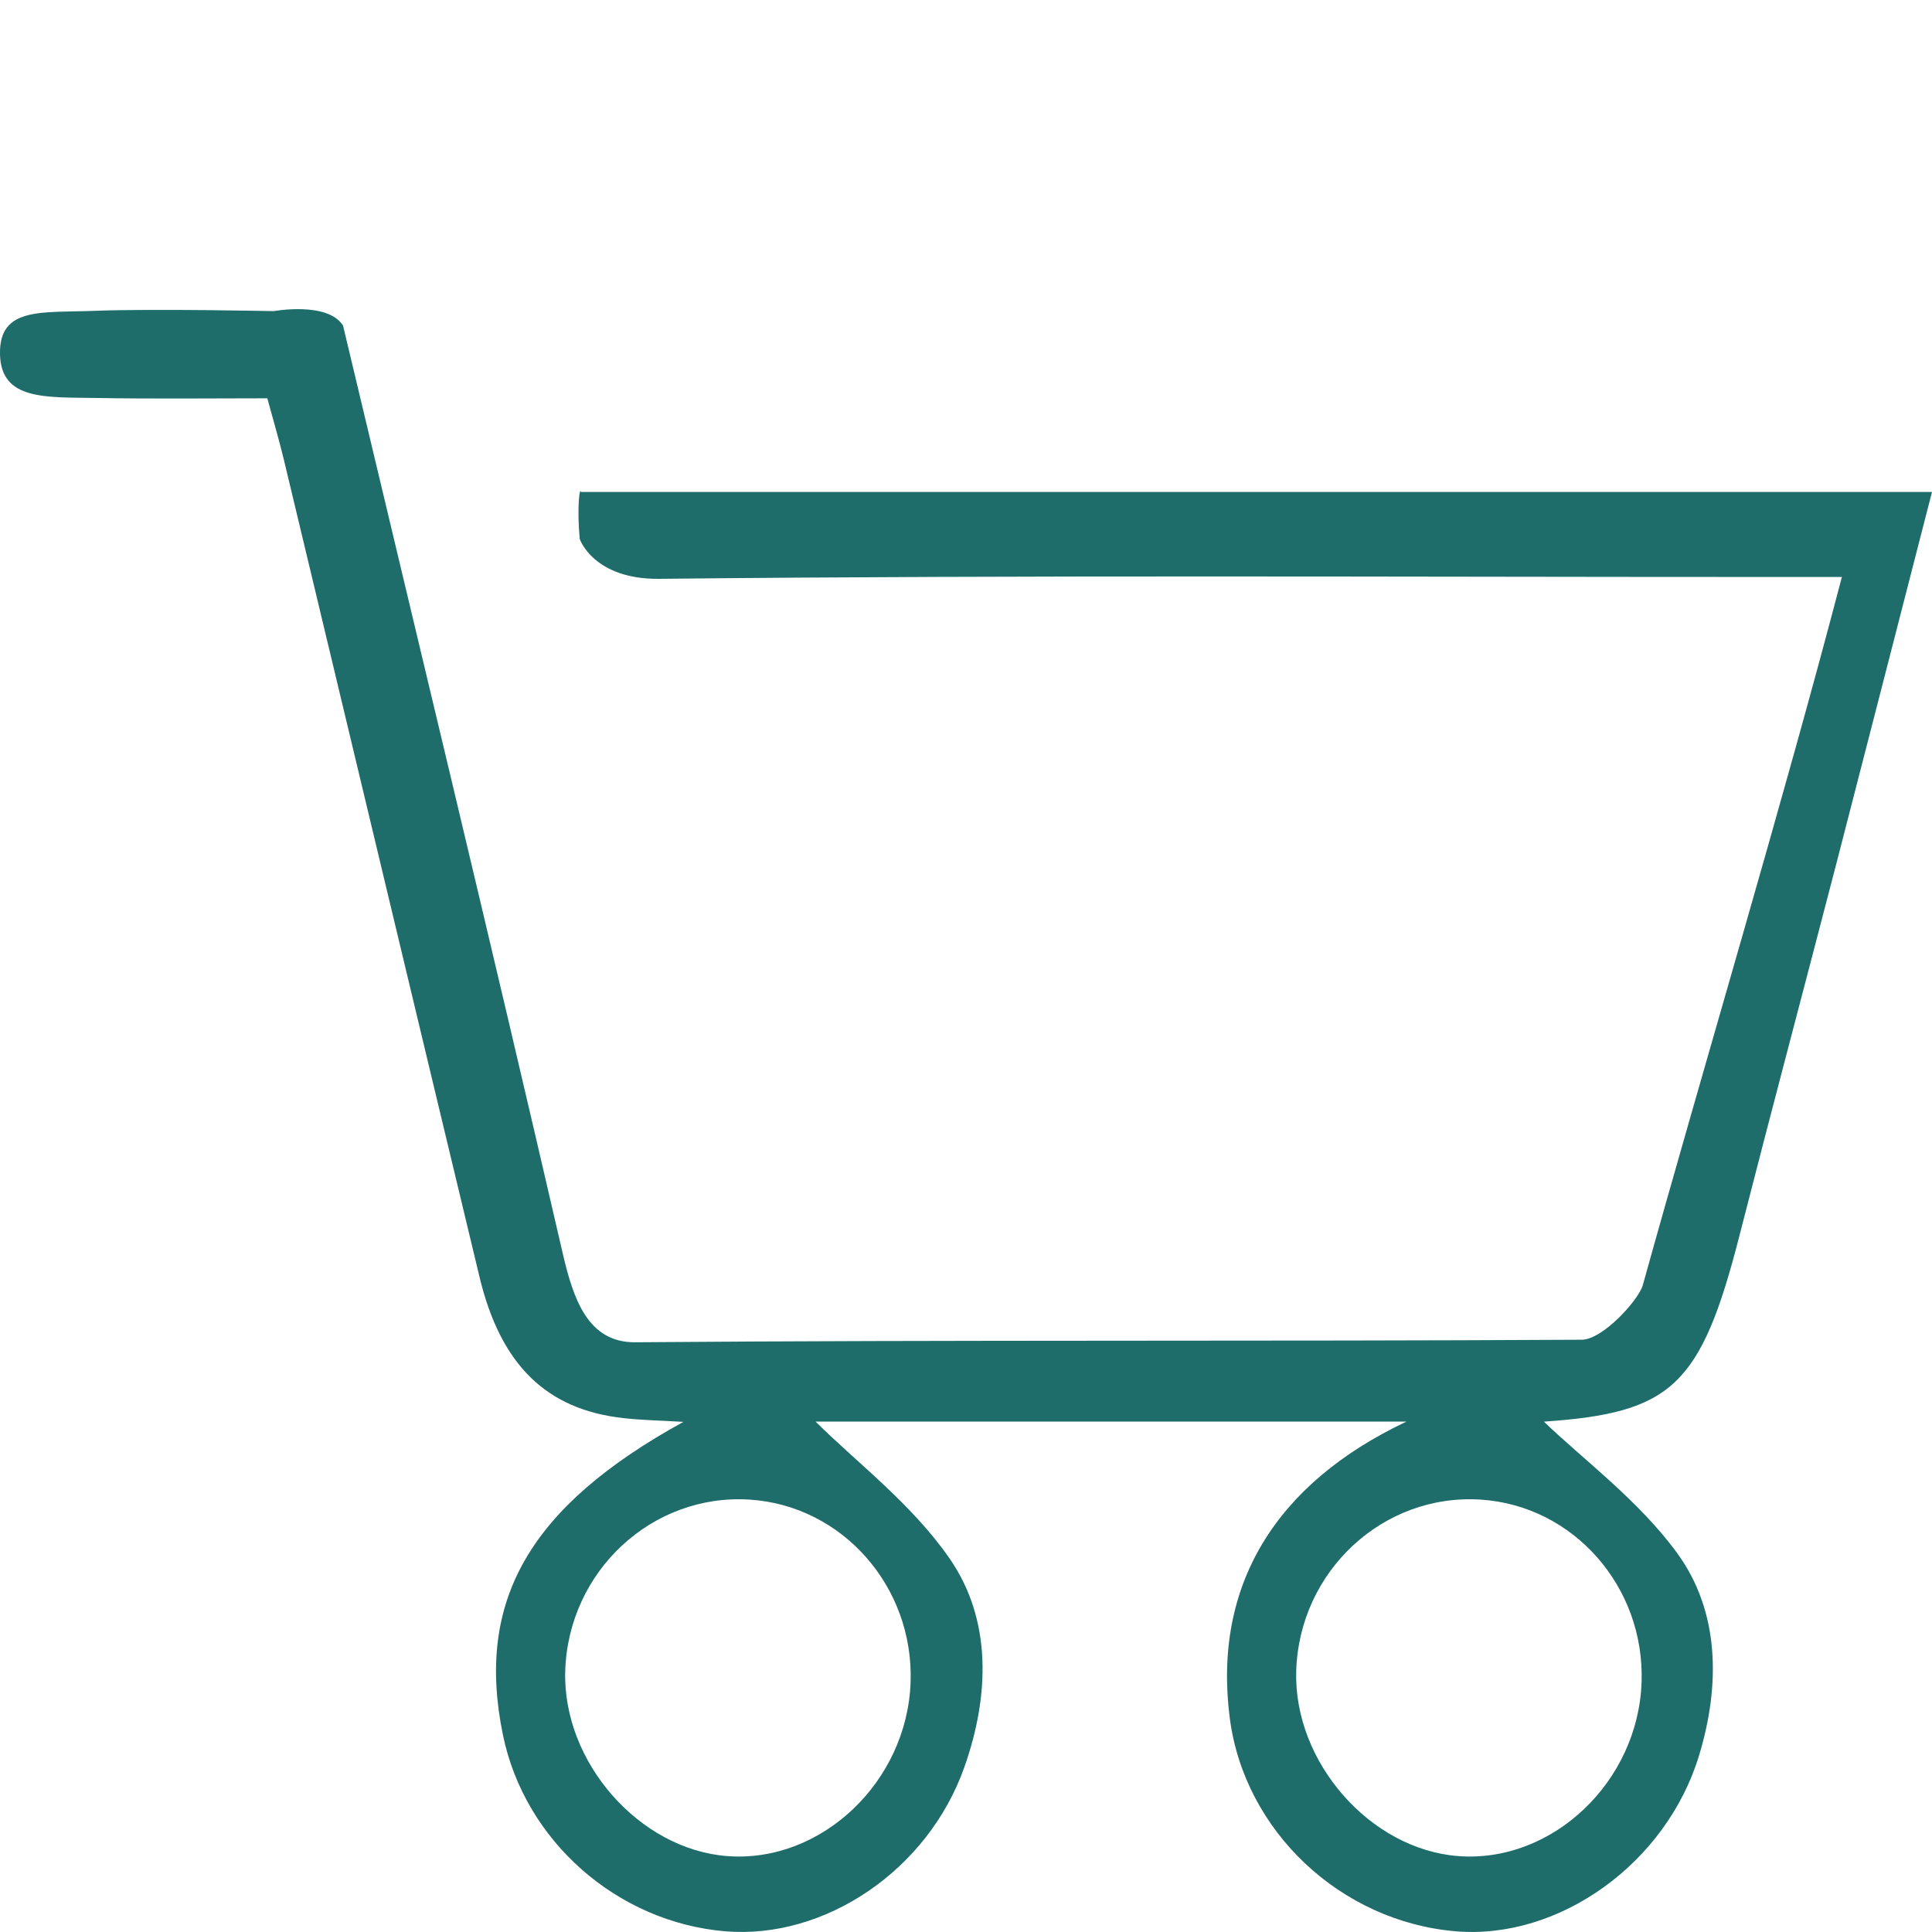 <?xml version="1.0" encoding="UTF-8"?>
<svg width="25px" height="25px" viewBox="0 0 25 25" version="1.1" xmlns="http://www.w3.org/2000/svg" xmlns:xlink="http://www.w3.org/1999/xlink">
    <!-- Generator: Sketch 54.1 (76490) - https://sketchapp.com -->
    <title>icon/category/shopping</title>
    <desc>Created with Sketch.</desc>
    <g id="icon/category/shopping" stroke="none" stroke-width="1" fill="none" fill-rule="evenodd">
        <path d="M21.242,21.766 C21.284,20.531 20.359,19.482 19.161,19.405 C17.896,19.323 16.811,20.332 16.773,21.624 C16.738,22.802 17.732,23.934 18.874,24.018 C20.091,24.108 21.199,23.054 21.242,21.766 M11.783,21.766 C11.825,20.531 10.9,19.482 9.702,19.405 C8.438,19.323 7.353,20.332 7.314,21.624 C7.279,22.802 8.274,23.934 9.415,24.018 C10.632,24.108 11.74,23.054 11.783,21.766 M18.2,18.395 L10.553,18.395 C11.082,18.921 11.795,19.457 12.285,20.163 C12.838,20.958 12.805,21.944 12.479,22.866 C12.008,24.201 10.673,25.098 9.386,24.991 C7.984,24.874 6.789,23.819 6.508,22.451 C6.152,20.718 6.843,19.499 8.843,18.399 C8.544,18.381 8.303,18.377 8.064,18.35 C7.07,18.239 6.477,17.662 6.204,16.52 C5.356,12.99 4.514,9.458 3.668,5.927 C3.608,5.681 3.536,5.437 3.459,5.154 C2.709,5.154 1.989,5.163 1.271,5.15 C0.59,5.139 0.012,5.185 0,4.582 C-0.012,3.967 0.538,4.049 1.228,4.022 C1.999,3.993 3.541,4.026 3.541,4.026 C3.541,4.026 4.241,3.898 4.439,4.213 C5.39,8.211 6.356,12.206 7.28,16.211 C7.417,16.803 7.603,17.374 8.221,17.369 C12.303,17.336 16.385,17.359 20.467,17.336 C20.741,17.335 21.205,16.82 21.258,16.629 C22.031,13.847 23.076,10.364 23.834,7.466 L22.816,7.466 C18.053,7.466 13.291,7.44 8.529,7.49 C7.681,7.499 7.502,6.976 7.502,6.976 C7.463,6.572 7.502,6.292 7.517,6.366 L25,6.366 C24.585,7.977 24.177,9.573 23.764,11.169 C23.347,12.776 22.92,14.379 22.509,15.987 C22.009,17.94 21.631,18.282 19.978,18.396 C20.495,18.893 21.2,19.411 21.7,20.094 C22.253,20.85 22.263,21.803 21.986,22.715 C21.562,24.113 20.174,25.103 18.839,24.991 C17.346,24.866 16.101,23.692 15.913,22.23 C15.693,20.52 16.5,19.199 18.2,18.395" id="Fill-24" fill="#1F6D6B"></path>
    </g>
</svg>